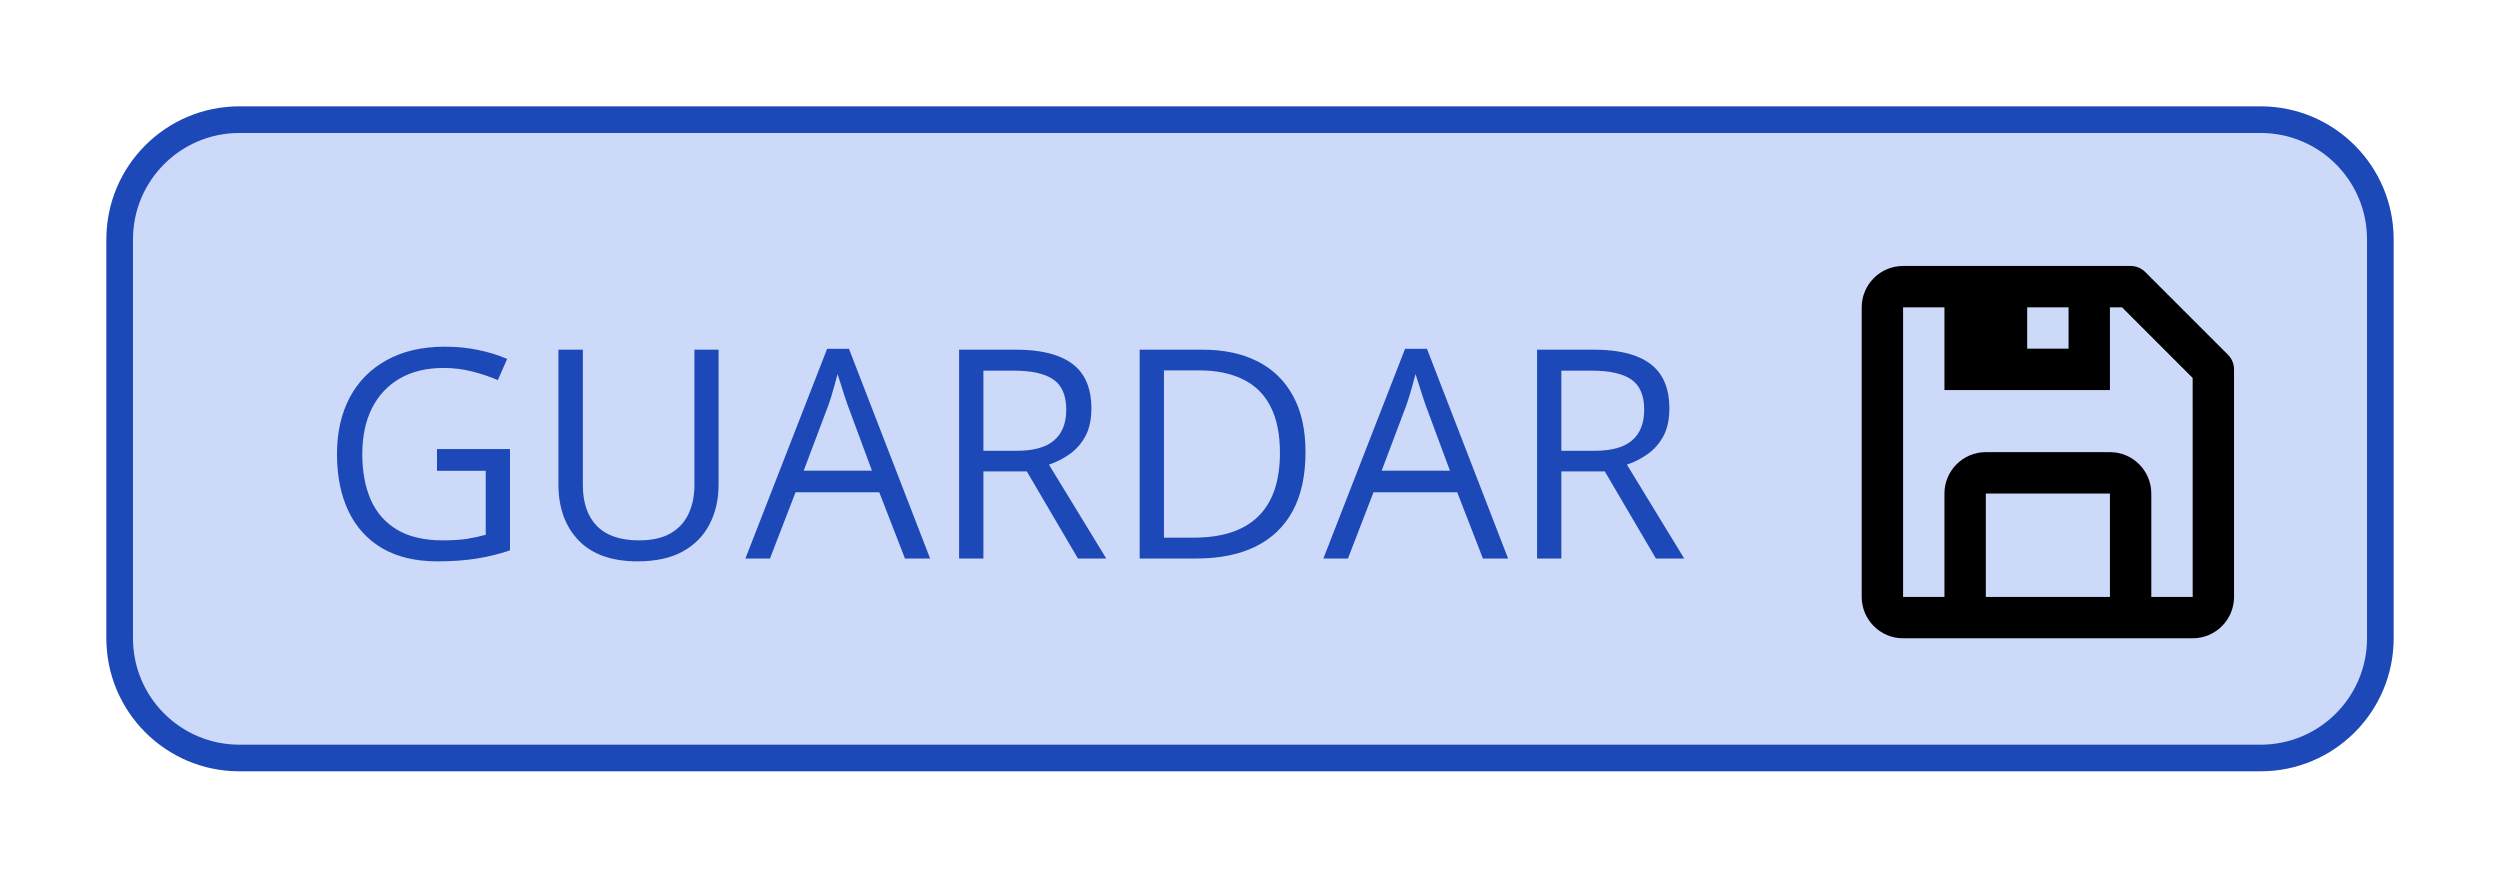 <svg width="94" height="33" viewBox="0 0 94 33" fill="none" xmlns="http://www.w3.org/2000/svg">
<g filter="url(#filter0_d_208_2)">
<path d="M4 9C4 6.239 6.239 4 9 4H85C87.761 4 90 6.239 90 9V24C90 26.761 87.761 29 85 29H9C6.239 29 4 26.761 4 24V9Z" fill="#CDD9F9"/>
<path d="M9 4.5H85C87.485 4.5 89.5 6.515 89.5 9V24C89.5 26.485 87.485 28.5 85 28.5H9C6.515 28.5 4.5 26.485 4.5 24V9C4.5 6.515 6.515 4.5 9 4.5Z" stroke="#1C48B8"/>
</g>
<path d="M71.556 24H82.444C83.302 24 84 23.302 84 22.444V13.889C84 13.787 83.98 13.686 83.941 13.591C83.902 13.497 83.844 13.411 83.772 13.339L80.661 10.228C80.589 10.155 80.503 10.098 80.409 10.059C80.314 10.02 80.213 10 80.111 10H71.556C70.698 10 70 10.698 70 11.556V22.444C70 23.302 70.698 24 71.556 24ZM79.333 22.444H74.667V18.556H79.333V22.444ZM77.778 13.111H76.222V11.556H77.778V13.111ZM71.556 11.556H73.111V14.667H79.333V11.556H79.789L82.444 14.211L82.445 22.444H80.889V18.556C80.889 17.698 80.191 17 79.333 17H74.667C73.809 17 73.111 17.698 73.111 18.556V22.444H71.556V11.556Z" fill="black"/>
<path d="M16.431 16.886H19.176V20.694C18.764 20.834 18.34 20.937 17.903 21.005C17.47 21.073 16.984 21.107 16.447 21.107C15.631 21.107 14.942 20.945 14.379 20.619C13.821 20.293 13.396 19.829 13.106 19.227C12.816 18.622 12.671 17.904 12.671 17.074C12.671 16.261 12.831 15.552 13.149 14.947C13.472 14.342 13.935 13.873 14.54 13.54C15.149 13.203 15.88 13.035 16.732 13.035C17.169 13.035 17.582 13.076 17.973 13.158C18.366 13.237 18.732 13.35 19.068 13.497L18.719 14.291C18.429 14.166 18.109 14.059 17.758 13.969C17.41 13.88 17.051 13.835 16.678 13.835C16.037 13.835 15.488 13.967 15.029 14.232C14.575 14.497 14.225 14.872 13.982 15.355C13.742 15.838 13.622 16.411 13.622 17.074C13.622 17.729 13.728 18.3 13.939 18.787C14.15 19.27 14.48 19.646 14.927 19.915C15.375 20.184 15.951 20.318 16.657 20.318C17.011 20.318 17.316 20.298 17.57 20.259C17.824 20.216 18.055 20.166 18.263 20.108V17.702H16.431V16.886ZM27.018 13.148V18.229C27.018 18.784 26.905 19.278 26.679 19.711C26.457 20.144 26.121 20.486 25.669 20.737C25.218 20.984 24.652 21.107 23.972 21.107C23.002 21.107 22.262 20.844 21.754 20.318C21.249 19.791 20.997 19.088 20.997 18.207V13.148H21.915V18.234C21.915 18.9 22.09 19.414 22.441 19.775C22.796 20.137 23.324 20.318 24.026 20.318C24.506 20.318 24.898 20.232 25.202 20.06C25.51 19.885 25.738 19.641 25.884 19.33C26.035 19.015 26.11 18.651 26.11 18.239V13.148H27.018ZM34.027 21L33.06 18.508H29.913L28.951 21H28.027L31.1 13.115H31.921L34.972 21H34.027ZM32.786 17.697L31.868 15.221C31.846 15.156 31.81 15.051 31.76 14.904C31.714 14.757 31.665 14.605 31.615 14.447C31.565 14.29 31.524 14.163 31.492 14.066C31.456 14.213 31.416 14.36 31.373 14.506C31.334 14.65 31.295 14.784 31.255 14.909C31.216 15.031 31.182 15.135 31.153 15.221L30.219 17.697H32.786ZM38.184 13.148C38.829 13.148 39.36 13.228 39.779 13.389C40.202 13.547 40.517 13.788 40.725 14.114C40.932 14.44 41.036 14.855 41.036 15.36C41.036 15.776 40.961 16.123 40.81 16.402C40.66 16.678 40.463 16.902 40.22 17.074C39.976 17.246 39.717 17.378 39.441 17.471L41.595 21H40.531L38.608 17.724H36.976V21H36.062V13.148H38.184ZM38.13 13.937H36.976V16.95H38.222C38.863 16.95 39.334 16.82 39.634 16.558C39.939 16.297 40.091 15.912 40.091 15.403C40.091 14.87 39.93 14.492 39.607 14.27C39.289 14.048 38.796 13.937 38.13 13.937ZM49.087 16.998C49.087 17.883 48.926 18.622 48.604 19.217C48.282 19.808 47.815 20.253 47.202 20.554C46.593 20.851 45.854 21 44.984 21H42.852V13.148H45.22C46.019 13.148 46.706 13.294 47.283 13.588C47.859 13.878 48.303 14.309 48.615 14.882C48.93 15.452 49.087 16.157 49.087 16.998ZM48.126 17.031C48.126 16.325 48.008 15.743 47.772 15.285C47.539 14.827 47.195 14.487 46.74 14.265C46.289 14.039 45.736 13.926 45.081 13.926H43.765V20.216H44.877C45.958 20.216 46.769 19.949 47.31 19.416C47.854 18.882 48.126 18.087 48.126 17.031ZM55.758 21L54.791 18.508H51.644L50.683 21H49.759L52.831 13.115H53.653L56.704 21H55.758ZM54.518 17.697L53.599 15.221C53.578 15.156 53.542 15.051 53.492 14.904C53.445 14.757 53.397 14.605 53.347 14.447C53.297 14.29 53.255 14.163 53.223 14.066C53.187 14.213 53.148 14.36 53.105 14.506C53.066 14.65 53.026 14.784 52.987 14.909C52.947 15.031 52.913 15.135 52.885 15.221L51.95 17.697H54.518ZM59.916 13.148C60.56 13.148 61.092 13.228 61.511 13.389C61.933 13.547 62.248 13.788 62.456 14.114C62.664 14.44 62.768 14.855 62.768 15.36C62.768 15.776 62.692 16.123 62.542 16.402C62.392 16.678 62.195 16.902 61.951 17.074C61.708 17.246 61.448 17.378 61.172 17.471L63.326 21H62.263L60.34 17.724H58.707V21H57.794V13.148H59.916ZM59.862 13.937H58.707V16.95H59.953C60.594 16.95 61.065 16.82 61.366 16.558C61.67 16.297 61.822 15.912 61.822 15.403C61.822 14.87 61.661 14.492 61.339 14.27C61.02 14.048 60.528 13.937 59.862 13.937Z" fill="#1C48B8"/>
<defs>
<filter id="filter0_d_208_2" x="0" y="0" width="94" height="33" filterUnits="userSpaceOnUse" color-interpolation-filters="sRGB">
<feFlood flood-opacity="0" result="BackgroundImageFix"/>
<feColorMatrix in="SourceAlpha" type="matrix" values="0 0 0 0 0 0 0 0 0 0 0 0 0 0 0 0 0 0 127 0" result="hardAlpha"/>
<feOffset/>
<feGaussianBlur stdDeviation="2"/>
<feComposite in2="hardAlpha" operator="out"/>
<feColorMatrix type="matrix" values="0 0 0 0 0 0 0 0 0 0 0 0 0 0 0 0 0 0 0.25 0"/>
<feBlend mode="normal" in2="BackgroundImageFix" result="effect1_dropShadow_208_2"/>
<feBlend mode="normal" in="SourceGraphic" in2="effect1_dropShadow_208_2" result="shape"/>
</filter>
</defs>
</svg>
